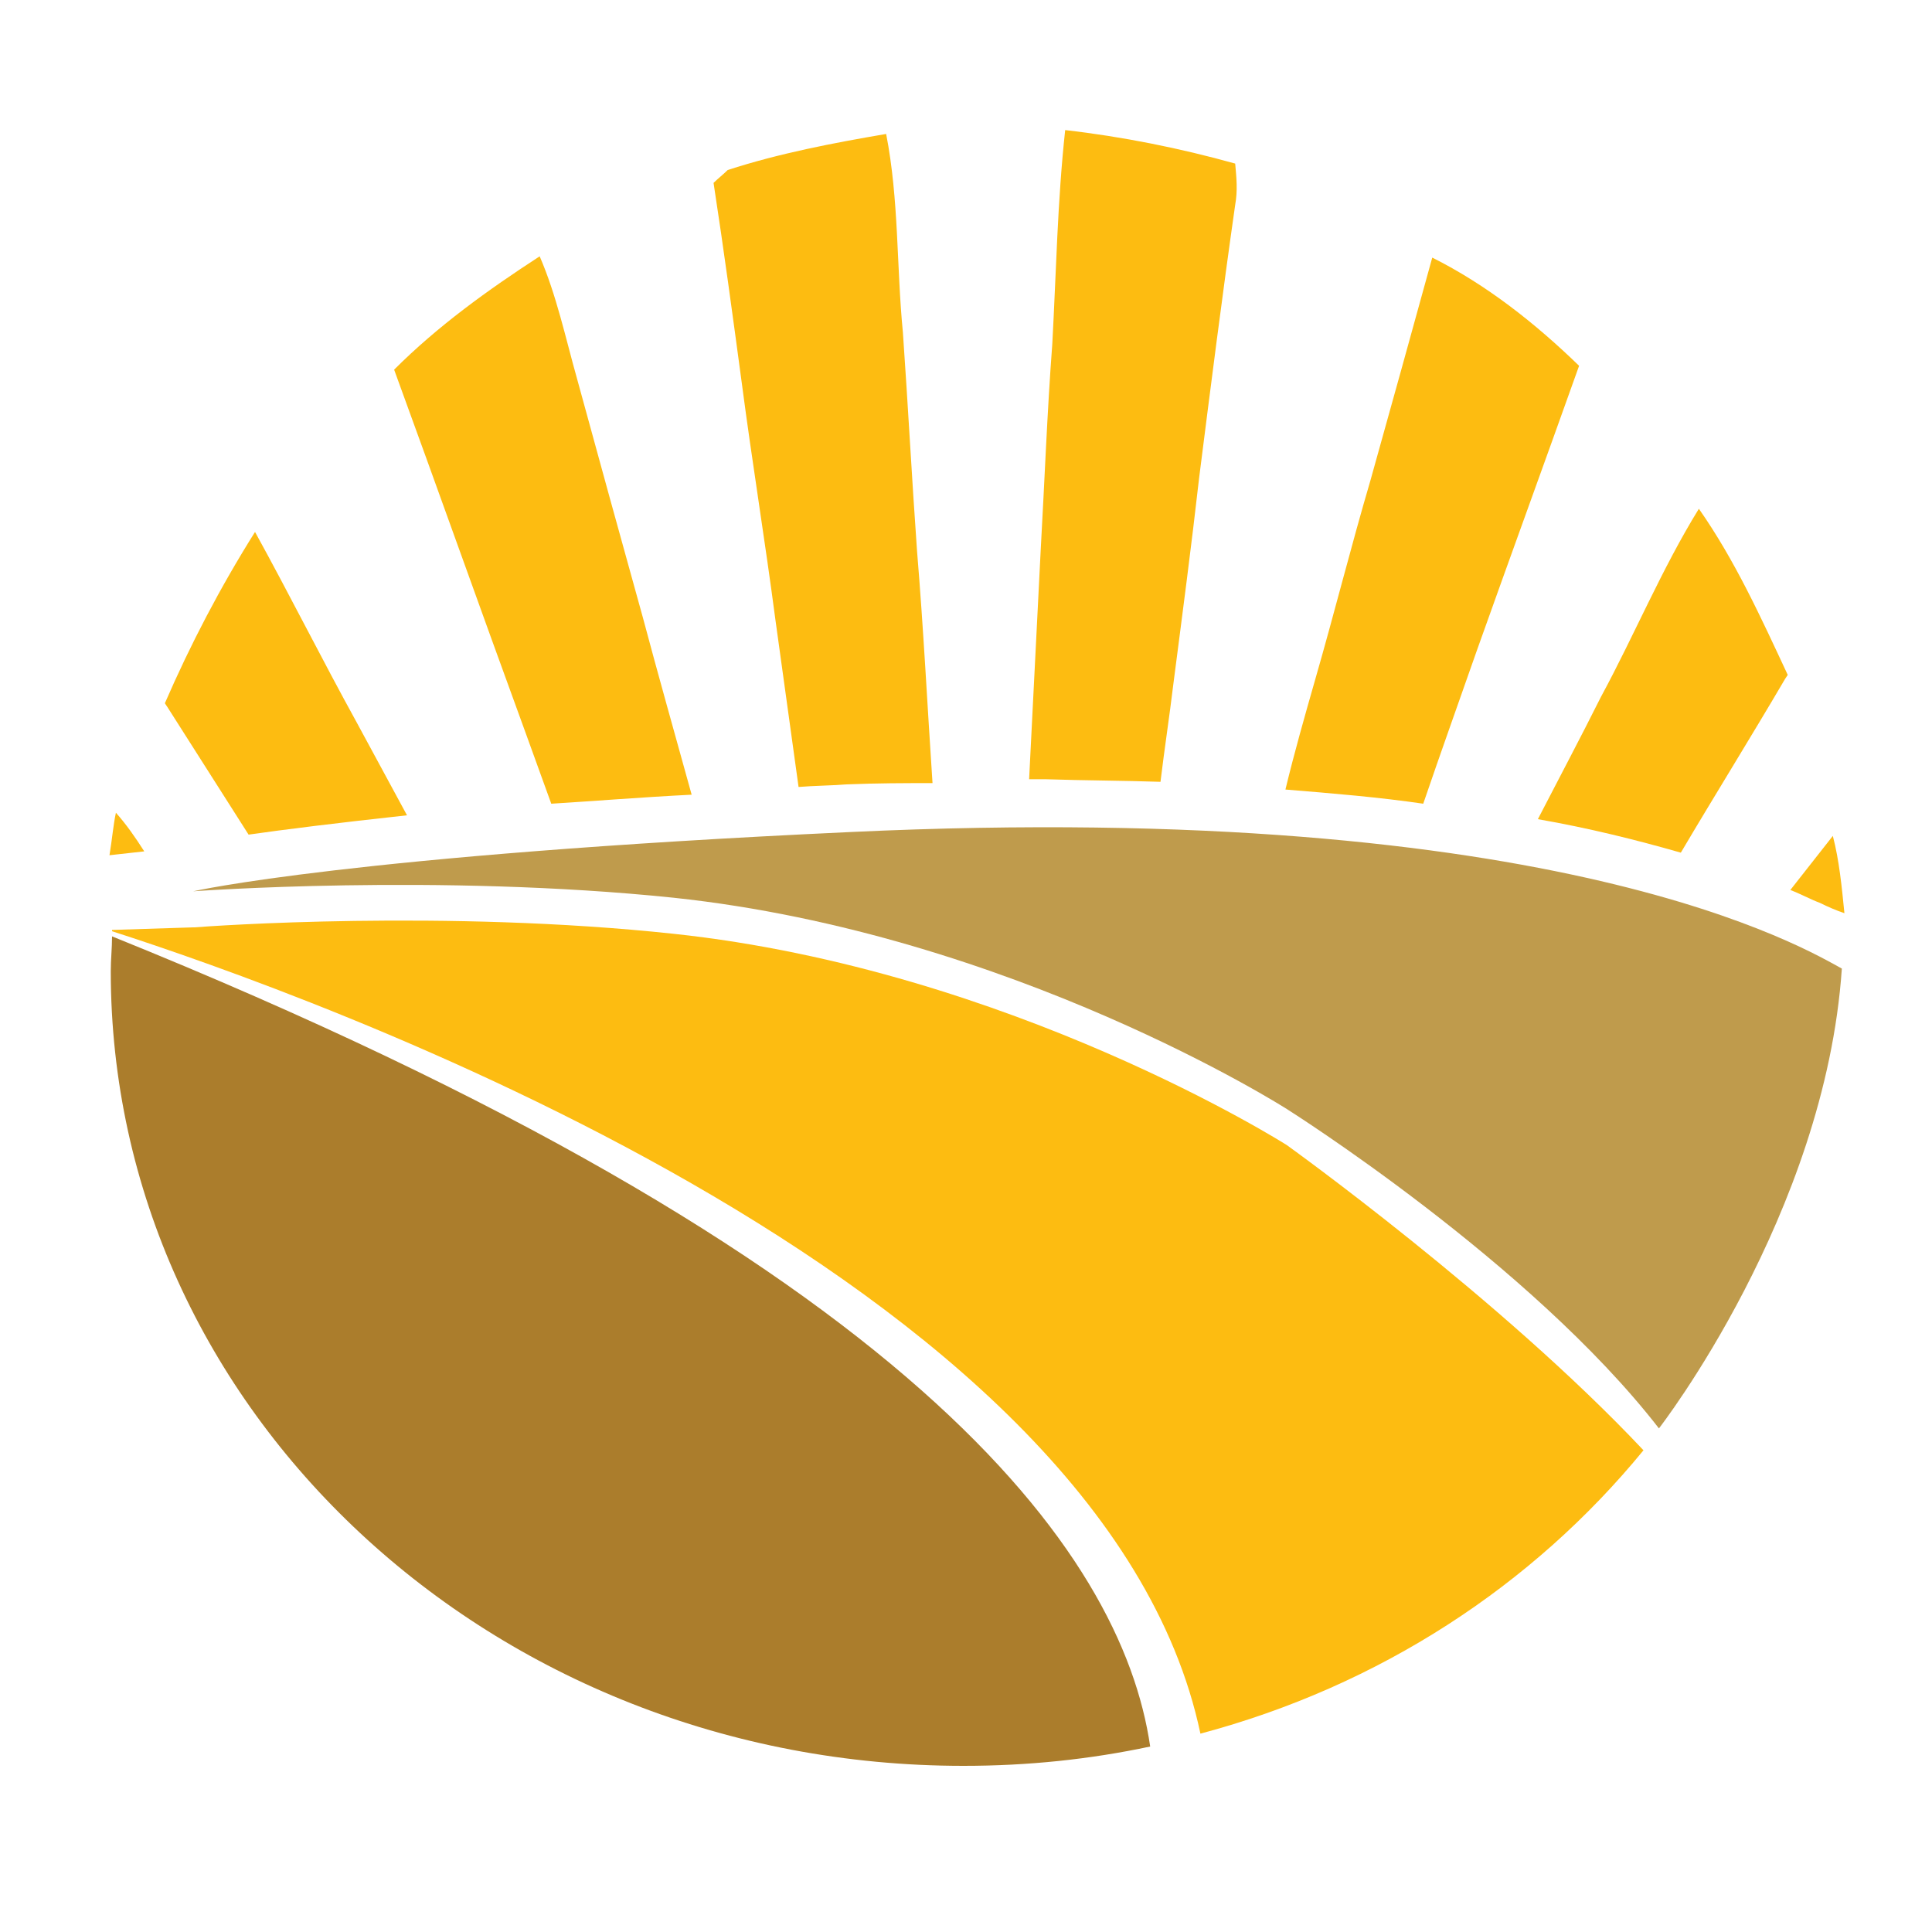 <svg version="1" xmlns="http://www.w3.org/2000/svg" viewBox="0 0 150 150"><path fill="#FDBC11" d="M114.7 50.4c2.6-7.3 5.3-14.7 7.9-22-3.4-3.3-7.2-6.3-11.4-8.4-1.6 5.8-3.2 11.6-4.8 17.3-1.5 5.1-2.8 10.3-4.3 15.5-.8 2.8-1.6 5.6-2.3 8.5 3.7.3 7.3.6 10.7 1.1 1.4-4.1 2.8-8 4.2-12zM90.1 60.7c.3-2.5.7-5.1 1-7.6.7-5.4 1.4-10.7 2-16 .9-7.1 1.8-14.2 2.8-21.2.2-1.1.1-2.1 0-3.2-4.3-1.2-8.8-2.1-13.2-2.6-.6 5.5-.7 11.1-1 16.6-.4 5.3-.6 10.7-.9 16-.3 5.9-.6 11.9-.9 17.8h1.3c3 .1 6 .1 8.9.2zM138.6 52.7l.2-.3c-2.1-4.5-4.1-8.9-6.9-12.9-2.9 4.7-5 9.8-7.6 14.6-1.6 3.2-3.3 6.4-4.9 9.5 4 .7 7.6 1.6 11.1 2.6 2.6-4.4 5.4-8.9 8.1-13.5zM72.4 60.8c-.4-6-.7-12-1.2-18-.4-5.6-.7-11.3-1.1-17-.5-5.1-.3-10.3-1.3-15.4-4.1.7-8.3 1.5-12.3 2.8-.3.3-.8.7-1.1 1 .8 5.2 1.5 10.4 2.2 15.6.8 6.1 1.8 12.2 2.6 18.3.6 4.3 1.2 8.7 1.8 13 1.2-.1 2.4-.1 3.7-.2 2.5-.1 4.5-.1 6.7-.1zM49.9 47.9c-1.7-6.1-3.4-12.3-5.1-18.5-.9-3.2-1.6-6.5-2.9-9.5-4 2.6-7.9 5.4-11.3 8.8C34 38 37.3 47.3 40.7 56.6c.7 1.9 1.4 3.9 2.1 5.8 3.3-.2 6.9-.5 10.9-.7-1.3-4.7-2.6-9.3-3.8-13.8zM27.7 56.1c-2.7-4.9-5.2-9.9-7.9-14.8-2.7 4.3-5 8.7-7 13.3l.2.3 6.3 9.9c2.8-.4 6.8-.9 12.3-1.5l-3.9-7.2zM143.2 70.9c-.2-2-.4-4.1-.9-6l-3.3 4.2c.8.3 1.5.7 2.3 1 .6.3 1.3.6 1.9.8zM9 63.1c-.2.9-.3 2.1-.5 3.3l2.7-.3c-.7-1.1-1.4-2.1-2.2-3z"/><path fill="#BF9B4C" d="M66 64.6c-38.8 1.8-51 4.6-51 4.6s19-1.4 37.3.5c26.3 2.8 47.6 16.4 47.6 16.4s18.9 11.9 28.9 24.8c0 0 12.9-16.6 14.2-35.7-2.6-1.4-21.7-13.2-77-10.6z"/><path fill="#FDBC11" d="M99.9 88.9S78.5 75.3 52.3 72.5c-17.7-1.9-36-.6-37.2-.5H15l-6.3.2v.1c14.9 4.8 77 26.7 84.5 62.3 13.9-3.7 25.8-11.5 34.4-22-11.1-11.8-27.7-23.7-27.7-23.7z"/><path fill="#AB7D2C" d="M8.7 72.7c0 .9-.1 1.8-.1 2.7 0 34.1 29.6 61.7 66.2 61.7 5 0 9.8-.5 14.5-1.5-2.2-15.1-18.4-37.8-80.6-62.9z"/></svg>